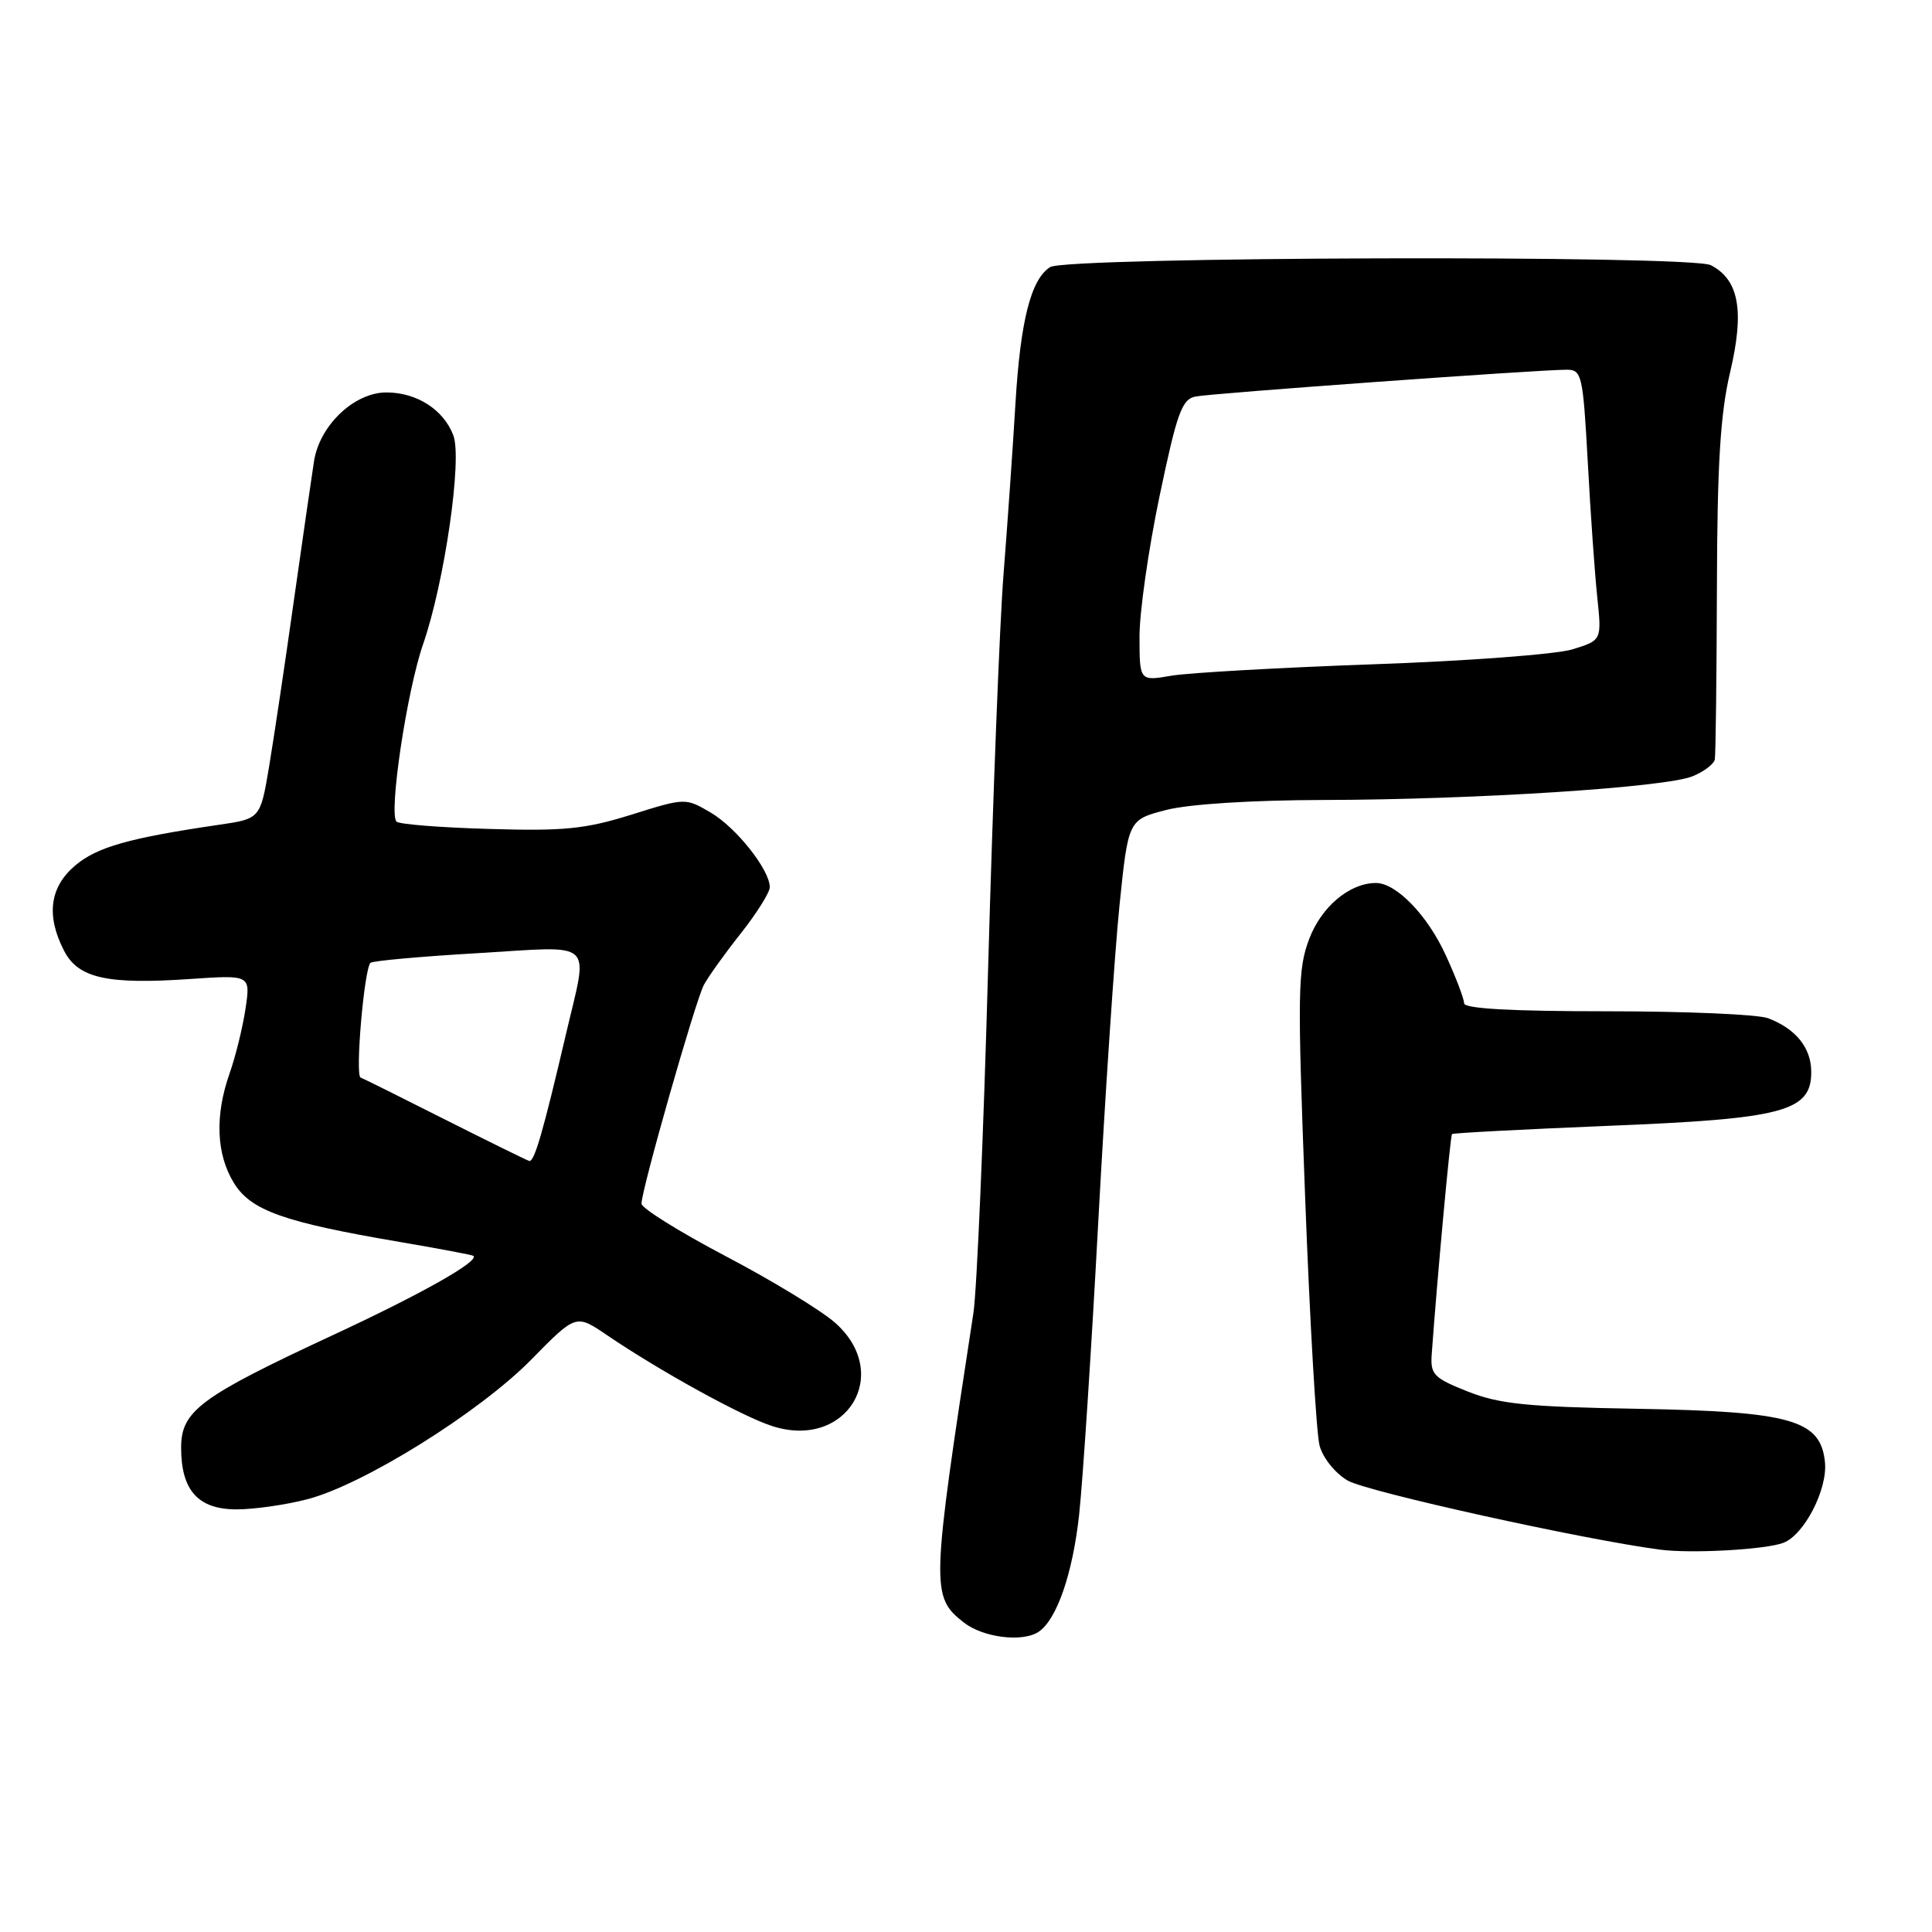 <?xml version="1.0" encoding="UTF-8" standalone="no"?>
<!DOCTYPE svg PUBLIC "-//W3C//DTD SVG 1.1//EN" "http://www.w3.org/Graphics/SVG/1.1/DTD/svg11.dtd" >
<svg xmlns="http://www.w3.org/2000/svg" xmlns:xlink="http://www.w3.org/1999/xlink" version="1.1" viewBox="0 0 256 256">
 <g >
 <path fill="currentColor"
d=" M 137.61 216.23 C 140.02 214.64 142.14 208.52 142.99 200.70 C 143.48 196.19 144.62 178.78 145.52 162.00 C 146.43 145.22 147.69 126.35 148.33 120.06 C 149.50 108.63 149.50 108.63 154.50 107.33 C 157.54 106.55 165.77 106.02 175.50 106.00 C 195.42 105.96 220.60 104.34 224.25 102.87 C 225.76 102.26 227.10 101.25 227.22 100.63 C 227.34 100.01 227.46 89.83 227.50 78.00 C 227.54 61.46 227.95 54.84 229.25 49.32 C 231.17 41.19 230.43 37.08 226.70 35.14 C 224.08 33.77 141.33 34.01 139.15 35.39 C 136.60 37.00 135.21 42.50 134.55 53.50 C 134.19 59.55 133.48 69.67 132.98 76.00 C 132.47 82.33 131.56 105.72 130.94 128.00 C 130.33 150.28 129.44 170.97 128.98 174.00 C 123.37 210.53 123.34 211.55 127.71 214.99 C 130.25 216.99 135.48 217.64 137.61 216.23 Z  M 236.31 204.43 C 239.06 203.38 242.16 197.38 241.82 193.78 C 241.27 188.14 237.39 187.03 216.90 186.67 C 202.38 186.42 198.67 186.04 194.50 184.39 C 189.97 182.59 189.52 182.13 189.71 179.45 C 190.42 169.58 192.17 150.49 192.40 150.27 C 192.54 150.13 201.85 149.64 213.08 149.18 C 236.34 148.25 240.00 147.28 240.00 142.05 C 240.00 138.85 237.97 136.32 234.28 134.92 C 232.95 134.41 223.35 134.00 212.93 134.00 C 200.22 134.00 194.00 133.65 194.00 132.94 C 194.00 132.35 192.91 129.48 191.57 126.57 C 189.16 121.28 185.01 117.00 182.32 117.00 C 178.85 117.00 175.12 120.11 173.49 124.38 C 171.95 128.42 171.90 131.36 172.94 158.71 C 173.56 175.16 174.42 189.94 174.85 191.55 C 175.29 193.19 176.92 195.21 178.57 196.18 C 181.11 197.66 209.90 204.03 220.00 205.34 C 224.14 205.88 233.97 205.33 236.31 204.43 Z  M 40.71 198.66 C 48.15 196.74 63.53 187.14 70.41 180.14 C 76.32 174.12 76.32 174.12 80.41 176.90 C 87.43 181.67 98.33 187.68 102.31 188.96 C 112.18 192.15 118.33 182.01 110.62 175.24 C 108.76 173.61 102.24 169.64 96.12 166.43 C 90.00 163.21 85.00 160.09 85.00 159.49 C 85.00 157.66 92.14 132.64 93.26 130.52 C 93.84 129.43 96.04 126.35 98.16 123.68 C 100.27 121.01 102.00 118.25 102.00 117.56 C 102.00 115.26 97.55 109.64 94.15 107.66 C 90.82 105.71 90.80 105.71 83.66 107.95 C 77.57 109.85 74.76 110.14 64.83 109.84 C 58.41 109.66 52.88 109.22 52.54 108.87 C 51.48 107.81 53.91 91.56 56.06 85.37 C 58.90 77.17 61.27 60.84 60.07 57.69 C 58.78 54.28 55.22 52.00 51.20 52.00 C 46.94 52.00 42.36 56.35 41.61 61.10 C 41.32 62.97 40.12 71.25 38.95 79.50 C 37.79 87.75 36.31 97.65 35.67 101.49 C 34.50 108.49 34.50 108.49 29.00 109.29 C 17.14 111.03 12.88 112.23 9.99 114.66 C 6.58 117.53 6.08 121.33 8.50 126.00 C 10.37 129.62 14.22 130.48 25.22 129.72 C 33.20 129.18 33.20 129.18 32.53 133.67 C 32.16 136.14 31.21 139.99 30.43 142.21 C 28.46 147.79 28.65 152.91 30.97 156.71 C 33.21 160.40 37.55 161.94 53.00 164.57 C 58.23 165.46 62.61 166.29 62.74 166.41 C 63.50 167.14 55.80 171.48 44.00 176.96 C 26.50 185.10 24.00 186.96 24.00 191.83 C 24.00 197.49 26.26 200.00 31.34 200.00 C 33.66 200.00 37.88 199.40 40.71 198.66 Z  M 150.99 84.38 C 150.98 81.15 152.18 72.75 153.65 65.73 C 155.96 54.68 156.61 52.90 158.41 52.54 C 160.59 52.11 203.94 48.98 207.61 48.99 C 209.60 49.00 209.75 49.67 210.39 61.25 C 210.75 67.99 211.32 76.05 211.65 79.17 C 212.24 84.84 212.24 84.84 208.37 86.04 C 206.24 86.70 194.38 87.59 182.00 88.02 C 169.62 88.46 157.59 89.14 155.25 89.53 C 151.00 90.26 151.00 90.26 150.99 84.38 Z  M 59.00 148.36 C 53.22 145.44 48.18 142.93 47.78 142.78 C 47.04 142.49 48.25 128.42 49.09 127.58 C 49.35 127.32 55.73 126.74 63.28 126.30 C 79.12 125.36 77.97 124.30 75.00 137.00 C 71.96 149.99 70.80 154.02 70.12 153.83 C 69.78 153.73 64.78 151.27 59.00 148.36 Z "/>
</g>
</svg>